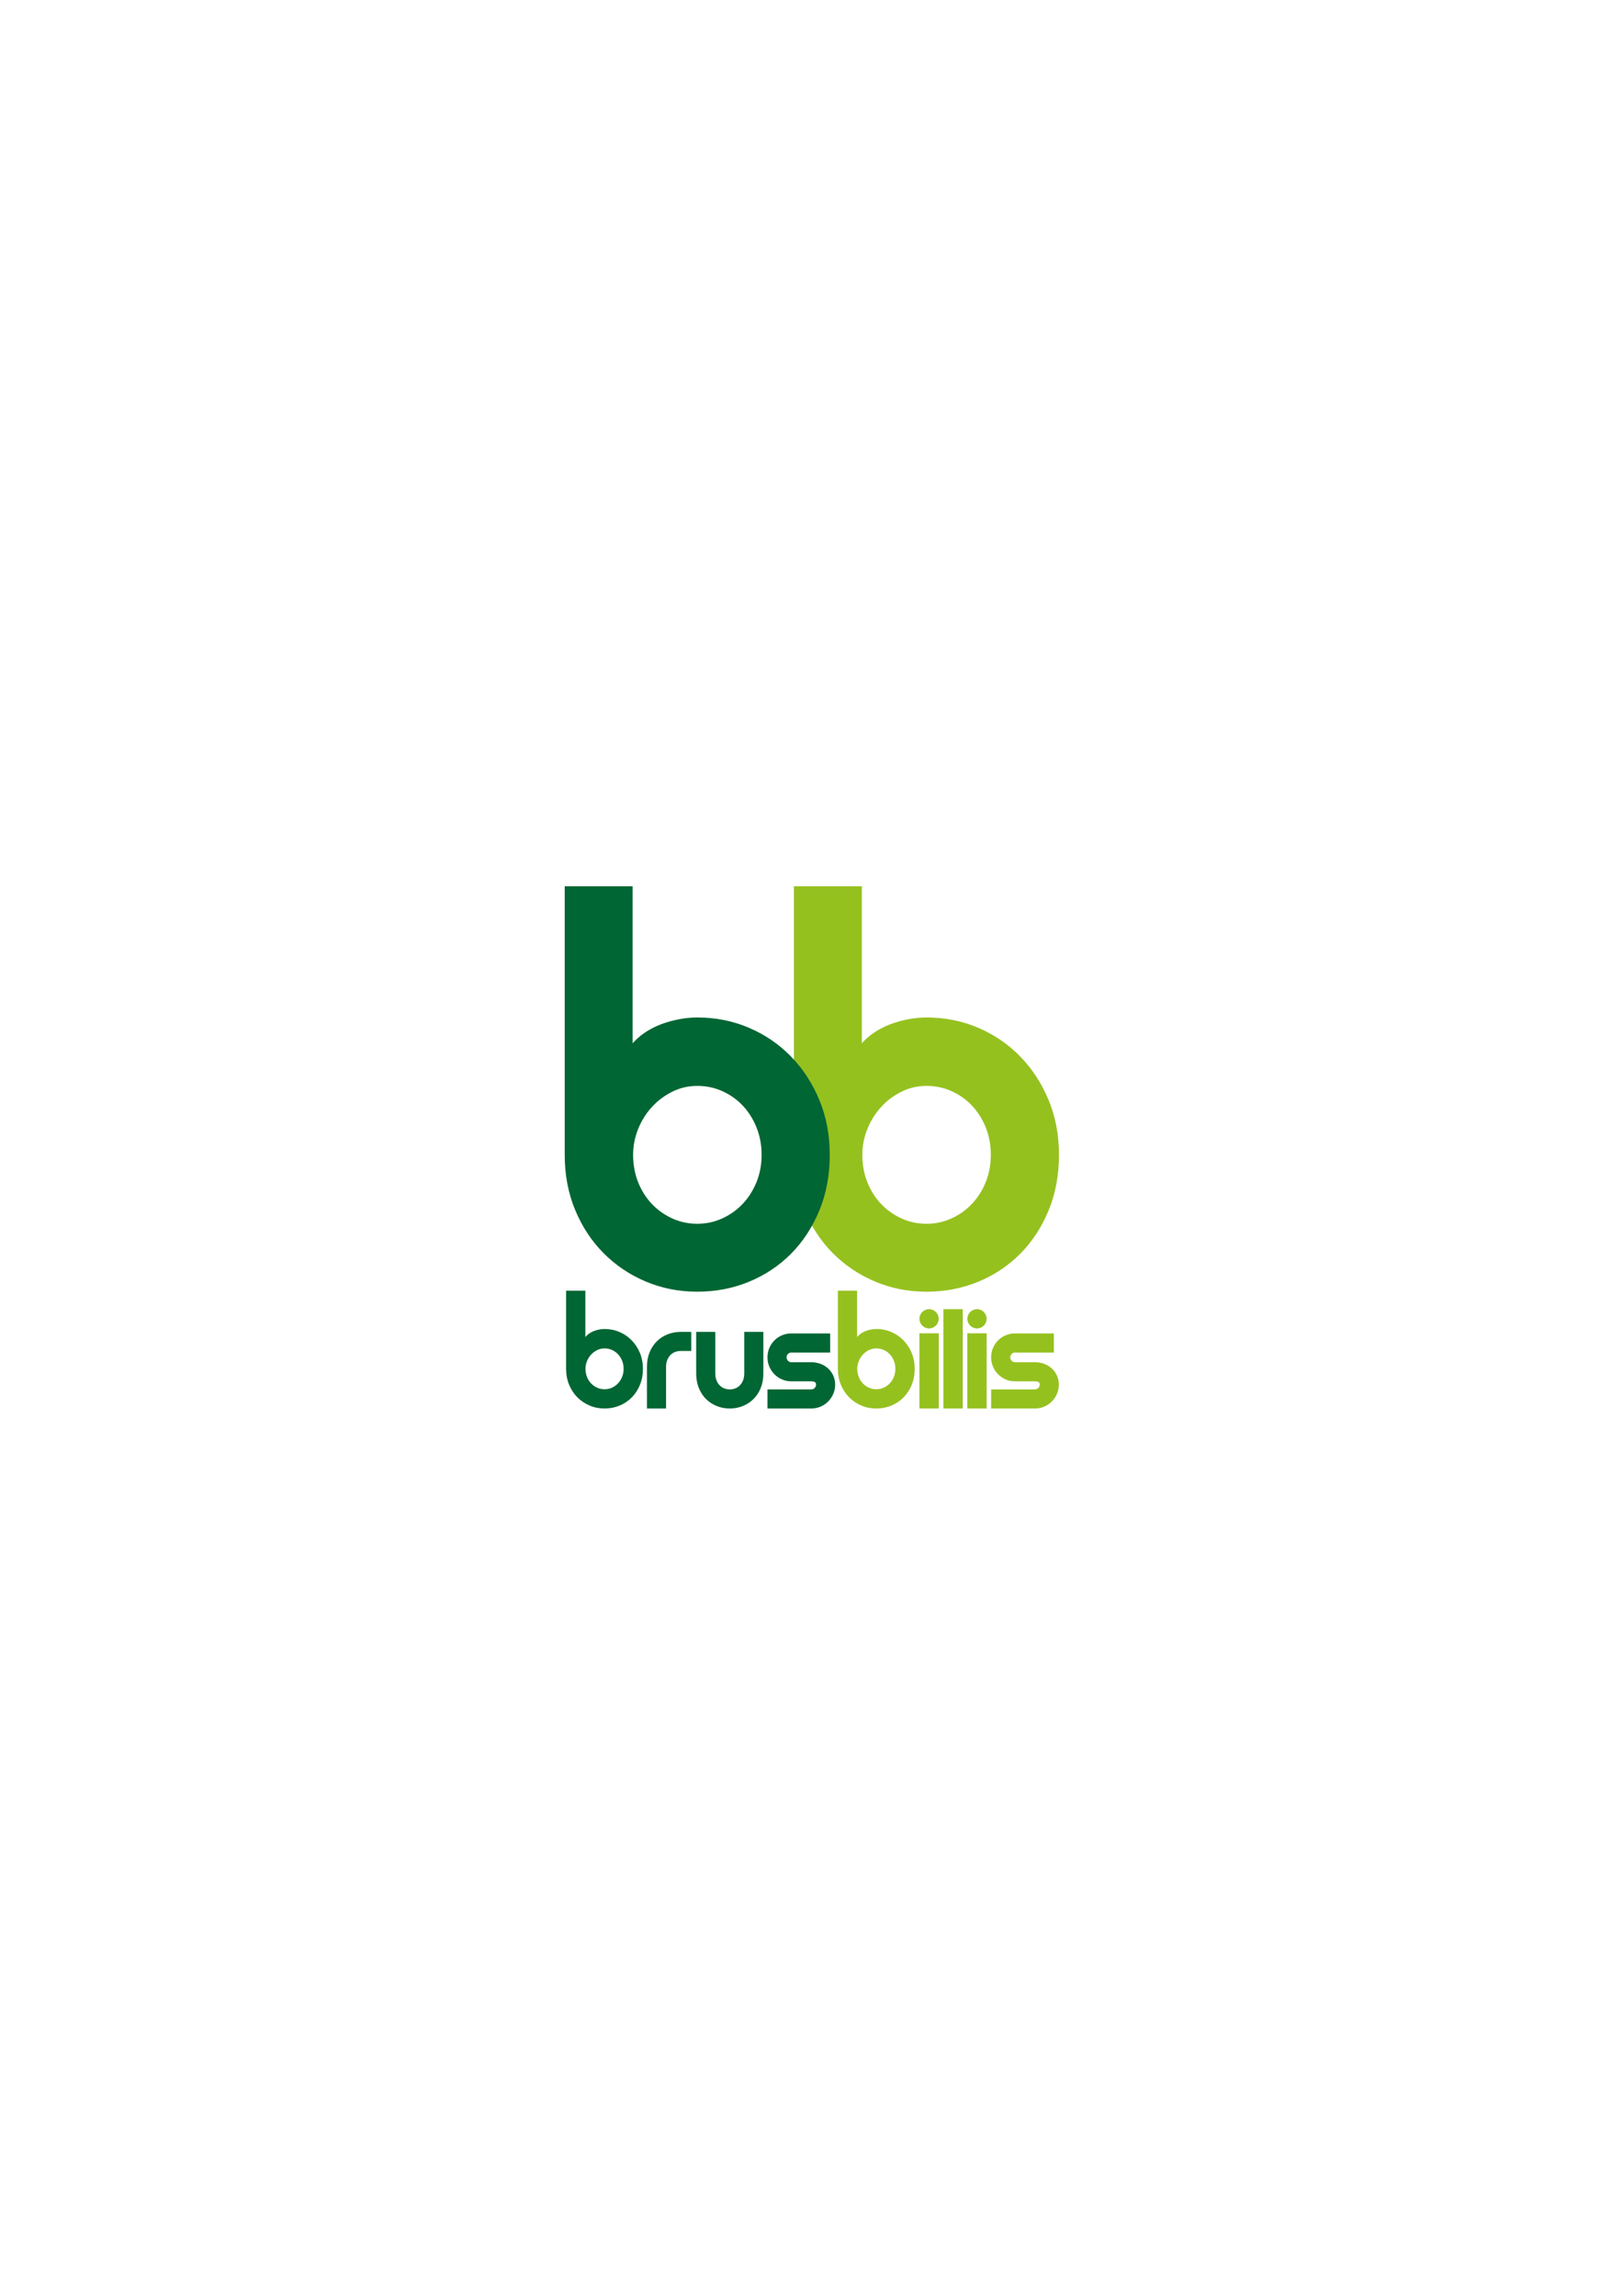 <?xml version="1.0" encoding="utf-8"?>
<!-- Generator: Adobe Illustrator 16.0.0, SVG Export Plug-In . SVG Version: 6.00 Build 0)  -->
<!DOCTYPE svg PUBLIC "-//W3C//DTD SVG 1.1//EN" "http://www.w3.org/Graphics/SVG/1.1/DTD/svg11.dtd">
<svg version="1.1" id="Capa_1" xmlns="http://www.w3.org/2000/svg" xmlns:xlink="http://www.w3.org/1999/xlink" x="0px" y="0px"
	 width="595.28px" height="841.89px" viewBox="0 0 595.28 841.89" enable-background="new 0 0 595.28 841.89" xml:space="preserve">
<path fill="#95C11F" stroke="#95C11F" stroke-width="0.75" stroke-miterlimit="10" d="M388.036,423.489
	c0,7.406-1.264,14.166-3.791,20.279c-2.528,6.113-5.967,11.359-10.316,15.738s-9.449,7.773-15.298,10.184
	s-12.124,3.615-18.825,3.615c-6.643,0-12.888-1.234-18.736-3.703c-5.851-2.469-10.965-5.908-15.343-10.316
	c-4.379-4.408-7.833-9.654-10.36-15.738s-3.791-12.77-3.791-20.059v-98.11h24.159v58.255c1.292-1.646,2.866-3.115,4.718-4.408
	s3.85-2.352,5.995-3.175c2.146-0.822,4.365-1.454,6.657-1.896c2.293-0.44,4.526-0.661,6.701-0.661
	c6.701,0,12.977,1.249,18.825,3.747s10.948,5.981,15.298,10.449c4.35,4.467,7.788,9.742,10.316,15.826
	C386.772,409.601,388.036,416.259,388.036,423.489z M363.789,423.489c0-3.645-0.632-7.039-1.896-10.186
	c-1.264-3.145-2.982-5.863-5.158-8.154c-2.175-2.293-4.717-4.086-7.627-5.379c-2.909-1.293-6.01-1.939-9.302-1.939
	s-6.393,0.72-9.303,2.16c-2.909,1.44-5.451,3.35-7.626,5.731c-2.176,2.381-3.88,5.113-5.114,8.199
	c-1.234,3.088-1.852,6.275-1.852,9.568c0,3.645,0.617,7.023,1.852,10.139s2.938,5.82,5.114,8.113c2.175,2.291,4.717,4.1,7.626,5.422
	c2.91,1.322,6.011,1.984,9.303,1.984s6.393-0.662,9.302-1.984c2.91-1.322,5.452-3.131,7.627-5.422
	c2.176-2.293,3.895-4.998,5.158-8.113C363.157,430.513,363.789,427.134,363.789,423.489z"/>
<path fill="#006633" stroke="#006633" stroke-width="0.75" stroke-miterlimit="10" d="M303.961,423.489
	c0,7.406-1.264,14.166-3.791,20.279c-2.528,6.113-5.967,11.359-10.316,15.738s-9.449,7.773-15.298,10.184
	s-12.124,3.615-18.825,3.615c-6.643,0-12.888-1.234-18.736-3.703c-5.851-2.469-10.965-5.908-15.343-10.316
	c-4.379-4.408-7.833-9.654-10.36-15.738c-2.528-6.084-3.792-12.77-3.792-20.059v-98.11h24.159v58.255
	c1.292-1.646,2.866-3.115,4.718-4.408s3.85-2.352,5.995-3.175c2.146-0.822,4.365-1.454,6.657-1.896
	c2.293-0.44,4.526-0.661,6.701-0.661c6.701,0,12.977,1.249,18.825,3.747s10.948,5.981,15.298,10.449
	c4.35,4.467,7.788,9.742,10.316,15.826C302.697,409.601,303.961,416.259,303.961,423.489z M279.714,423.489
	c0-3.645-0.632-7.039-1.896-10.186c-1.264-3.145-2.982-5.863-5.158-8.154c-2.175-2.293-4.717-4.086-7.627-5.379
	c-2.909-1.293-6.01-1.939-9.302-1.939s-6.393,0.72-9.303,2.16c-2.909,1.44-5.451,3.35-7.626,5.731
	c-2.176,2.381-3.88,5.113-5.114,8.199c-1.234,3.088-1.852,6.275-1.852,9.568c0,3.645,0.617,7.023,1.852,10.139
	s2.938,5.82,5.114,8.113c2.175,2.291,4.717,4.1,7.626,5.422c2.91,1.322,6.011,1.984,9.303,1.984s6.393-0.662,9.302-1.984
	c2.91-1.322,5.452-3.131,7.627-5.422c2.176-2.293,3.895-4.998,5.158-8.113C279.082,430.513,279.714,427.134,279.714,423.489z"/>
<path fill="#006633" d="M235.811,501.962c0,2.162-0.37,4.137-1.107,5.922c-0.738,1.785-1.743,3.318-3.014,4.598
	s-2.76,2.27-4.468,2.975c-1.709,0.703-3.541,1.055-5.498,1.055c-1.941,0-3.765-0.359-5.473-1.082
	c-1.709-0.721-3.203-1.725-4.481-3.012c-1.279-1.287-2.288-2.82-3.026-4.598c-0.738-1.777-1.107-3.729-1.107-5.857v-28.656h7.056
	v17.016c0.377-0.48,0.837-0.91,1.378-1.289c0.541-0.377,1.124-0.686,1.751-0.926c0.626-0.24,1.275-0.426,1.945-0.555
	c0.669-0.129,1.321-0.193,1.957-0.193c1.957,0,3.789,0.365,5.498,1.096c1.708,0.729,3.197,1.746,4.468,3.051
	s2.275,2.846,3.014,4.623C235.44,497.905,235.811,499.849,235.811,501.962z M228.729,501.962c0-1.064-0.185-2.057-0.554-2.975
	c-0.37-0.92-0.872-1.713-1.507-2.383c-0.636-0.67-1.378-1.193-2.228-1.57c-0.85-0.379-1.756-0.566-2.717-0.566
	c-0.963,0-1.867,0.209-2.717,0.631c-0.85,0.42-1.594,0.979-2.228,1.674c-0.635,0.695-1.133,1.492-1.494,2.395
	c-0.36,0.9-0.541,1.832-0.541,2.795c0,1.064,0.18,2.051,0.541,2.961c0.361,0.91,0.859,1.699,1.494,2.369
	c0.634,0.67,1.378,1.197,2.228,1.584s1.754,0.578,2.717,0.578c0.961,0,1.867-0.191,2.717-0.578s1.592-0.914,2.228-1.584
	c0.635-0.67,1.137-1.459,1.507-2.369C228.544,504.013,228.729,503.026,228.729,501.962z"/>
<path fill="#006633" d="M297.56,516.511h-16.07v-7.004h16.07c0.479,0,0.892-0.172,1.236-0.516c0.343-0.344,0.515-0.756,0.515-1.236
	c0-0.498-0.172-0.824-0.515-0.979c-0.345-0.154-0.757-0.232-1.236-0.232h-7.314c-1.219,0-2.36-0.23-3.425-0.695
	c-1.065-0.463-1.992-1.094-2.781-1.893c-0.79-0.797-1.413-1.729-1.867-2.793c-0.455-1.064-0.683-2.207-0.683-3.426
	s0.228-2.361,0.683-3.426c0.454-1.064,1.077-1.99,1.867-2.781c0.789-0.789,1.716-1.412,2.781-1.867
	c1.064-0.453,2.206-0.682,3.425-0.682h14.242v7.004h-14.242c-0.48,0-0.893,0.172-1.235,0.516c-0.345,0.344-0.516,0.756-0.516,1.236
	c0,0.498,0.171,0.924,0.516,1.275c0.343,0.352,0.755,0.527,1.235,0.527h7.314c1.201,0,2.334,0.201,3.399,0.605
	c1.064,0.402,1.991,0.965,2.781,1.688c0.789,0.721,1.416,1.588,1.88,2.6c0.463,1.014,0.695,2.121,0.695,3.322
	c0,1.219-0.232,2.357-0.695,3.412c-0.464,1.057-1.091,1.984-1.88,2.781c-0.79,0.799-1.717,1.426-2.781,1.881
	C299.894,516.284,298.761,516.511,297.56,516.511z"/>
<path fill="#006633" d="M249.562,488.415v0.002c-0.831,0.004-1.638,0.078-2.419,0.225c-0.796,0.15-1.567,0.375-2.313,0.674
	c-0.746,0.301-1.447,0.666-2.103,1.092c-0.654,0.428-1.263,0.918-1.824,1.471c-0.563,0.555-1.064,1.168-1.507,1.842
	s-0.824,1.408-1.146,2.203c-0.322,0.793-0.563,1.635-0.725,2.527c-0.161,0.889-0.241,1.828-0.241,2.816v7.621v7.623h3.502h3.503
	v-7.623v-7.621c0-0.465,0.034-0.902,0.106-1.318c0.069-0.412,0.177-0.803,0.318-1.168s0.308-0.699,0.498-1.008
	c0.192-0.307,0.407-0.584,0.647-0.834c0.24-0.248,0.501-0.467,0.782-0.656s0.583-0.348,0.904-0.477
	c0.32-0.127,0.652-0.223,0.995-0.287c0.344-0.064,0.698-0.098,1.065-0.098h3.925v-7.006H249.562z"/>
<path fill="#006633" d="M279.013,509.005c-0.644,1.588-1.527,2.936-2.652,4.043c-1.124,1.107-2.434,1.961-3.927,2.563
	c-1.487,0.598-3.075,0.896-4.766,0.9l0,0c-0.003,0-0.004,0-0.006,0c-0.003,0-0.004,0-0.006,0l0,0c-1.69-0.004-3.279-0.303-4.766-0.9
	c-1.494-0.602-2.804-1.455-3.928-2.563s-2.009-2.455-2.652-4.043s-0.966-3.369-0.966-5.344v-15.246h7.005v15.246
	c0,0.928,0.142,1.756,0.425,2.486c0.283,0.729,0.665,1.342,1.146,1.84c0.479,0.498,1.043,0.877,1.687,1.133
	c0.638,0.256,1.323,0.385,2.055,0.387c0.73-0.002,1.416-0.131,2.054-0.387c0.645-0.256,1.207-0.635,1.688-1.133
	s0.862-1.111,1.146-1.84c0.283-0.73,0.425-1.559,0.425-2.486v-15.246h7.005v15.246C279.979,505.636,279.657,507.417,279.013,509.005
	z"/>
<path fill="#95C11F" d="M353.104,516.511h-7.082v-36.42h7.082V516.511z"/>
<path fill="#95C11F" d="M379.602,516.511h-16.069v-7.004h16.069c0.48,0,0.893-0.172,1.236-0.516
	c0.343-0.344,0.515-0.756,0.515-1.236c0-0.498-0.172-0.824-0.515-0.979c-0.344-0.154-0.756-0.23-1.236-0.23h-7.313
	c-1.22,0-2.361-0.232-3.426-0.695c-1.064-0.465-1.991-1.096-2.781-1.895c-0.789-0.797-1.412-1.729-1.867-2.793
	s-0.682-2.207-0.682-3.426s0.227-2.361,0.682-3.426s1.078-1.99,1.867-2.781c0.79-0.789,1.717-1.412,2.781-1.867
	c1.064-0.453,2.206-0.682,3.426-0.682h14.241v7.006h-14.241c-0.481,0-0.894,0.17-1.236,0.514c-0.344,0.344-0.516,0.756-0.516,1.236
	c0,0.498,0.172,0.924,0.516,1.275c0.343,0.352,0.755,0.527,1.236,0.527h7.313c1.202,0,2.335,0.201,3.399,0.605
	s1.991,0.965,2.781,1.688c0.79,0.721,1.416,1.588,1.88,2.6c0.464,1.014,0.695,2.121,0.695,3.322c0,1.219-0.231,2.357-0.695,3.412
	c-0.464,1.057-1.09,1.984-1.88,2.781c-0.79,0.799-1.717,1.426-2.781,1.881S380.804,516.511,379.602,516.511z"/>
<path fill="#95C11F" d="M335.487,501.962c0,2.162-0.369,4.137-1.107,5.922s-1.742,3.318-3.013,4.598
	c-1.271,1.279-2.76,2.27-4.468,2.975c-1.709,0.703-3.541,1.055-5.499,1.055c-1.94,0-3.764-0.359-5.472-1.082
	c-1.709-0.721-3.203-1.725-4.481-3.012c-1.279-1.287-2.288-2.82-3.025-4.598c-0.738-1.777-1.107-3.729-1.107-5.857v-28.656h7.056
	v17.016c0.377-0.48,0.837-0.91,1.378-1.289c0.541-0.377,1.124-0.686,1.751-0.926s1.275-0.426,1.944-0.555
	c0.67-0.129,1.322-0.193,1.957-0.193c1.958,0,3.79,0.365,5.499,1.096c1.708,0.729,3.196,1.746,4.468,3.051
	c1.271,1.305,2.274,2.846,3.013,4.623S335.487,499.849,335.487,501.962z M328.405,501.962c0-1.064-0.185-2.057-0.554-2.975
	c-0.369-0.92-0.872-1.713-1.506-2.383c-0.636-0.67-1.378-1.193-2.228-1.57c-0.851-0.379-1.756-0.566-2.718-0.566
	s-1.866,0.209-2.717,0.631c-0.85,0.42-1.593,0.979-2.228,1.674s-1.133,1.492-1.493,2.395c-0.36,0.9-0.541,1.832-0.541,2.795
	c0,1.064,0.181,2.051,0.541,2.961s0.858,1.699,1.493,2.369s1.378,1.197,2.228,1.584c0.851,0.387,1.755,0.578,2.717,0.578
	s1.867-0.191,2.718-0.578c0.85-0.387,1.592-0.914,2.228-1.584c0.634-0.67,1.137-1.459,1.506-2.369S328.405,503.026,328.405,501.962z
	"/>
<path fill="#95C11F" d="M344.305,516.511h-7.082v-27.58h7.082V516.511z"/>
<circle fill="#95C11F" cx="340.763" cy="483.62" r="3.53"/>
<path fill="#95C11F" d="M361.884,516.511h-7.082v-27.58h7.082V516.511z"/>
<circle fill="#95C11F" cx="358.342" cy="483.62" r="3.53"/>
</svg>
